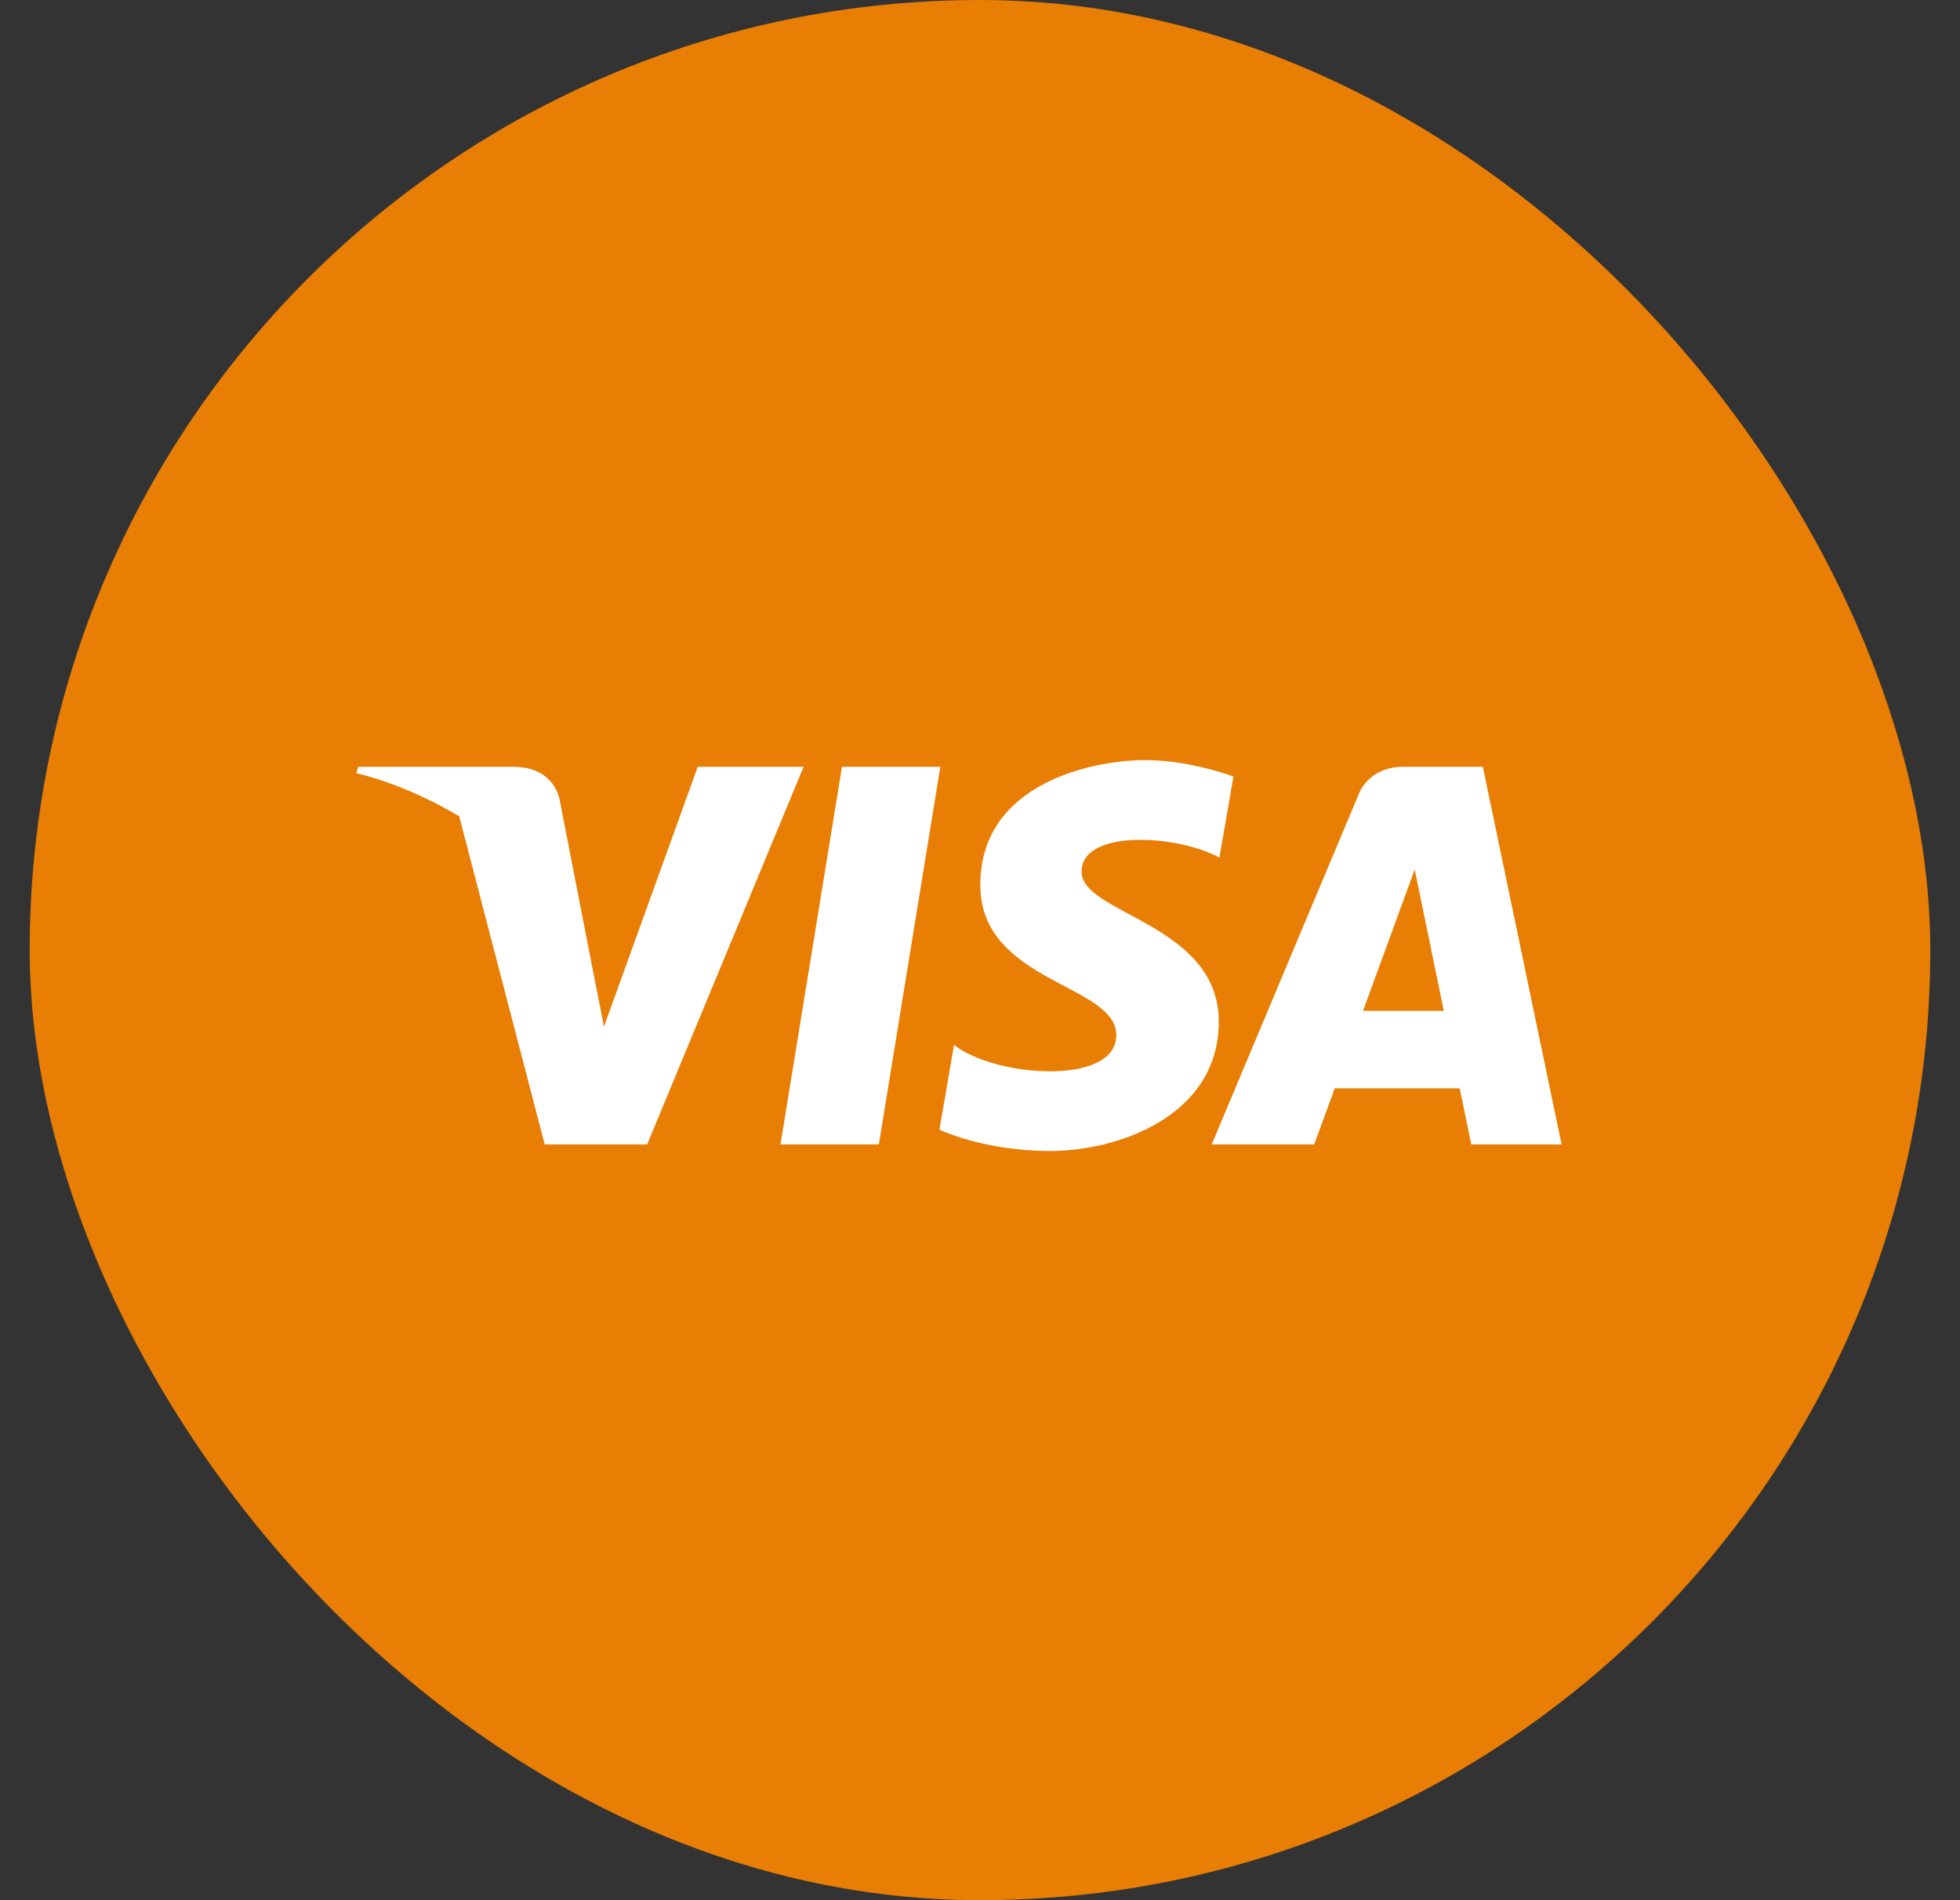 <svg width="33" height="32" viewBox="0 0 33 32" fill="none" xmlns="http://www.w3.org/2000/svg">
<rect x="0" y="0" width="33" height="32" fill="#333333" stroke="none"/>
<rect x="0.5" width="32" height="32" rx="16" fill="#E87E04"/>
<path d="M14.797 19.273H13.141L14.176 12.913H15.832L14.797 19.273ZM11.748 12.913L10.169 17.288L9.983 16.346L9.983 16.346L9.426 13.486C9.426 13.486 9.358 12.913 8.64 12.913H6.031L6 13.021C6 13.021 6.798 13.187 7.732 13.748L9.171 19.273H10.896L13.53 12.913H11.748ZM24.771 19.273H26.292L24.966 12.913H23.635C23.02 12.913 22.871 13.387 22.871 13.387L20.401 19.273H22.127L22.473 18.328H24.577L24.771 19.273ZM22.949 17.023L23.819 14.643L24.309 17.023H22.949ZM20.531 14.443L20.767 13.077C20.767 13.077 20.038 12.8 19.278 12.8C18.456 12.8 16.505 13.159 16.505 14.905C16.505 16.548 18.795 16.569 18.795 17.432C18.795 18.295 16.741 18.14 16.063 17.596L15.817 19.024C15.817 19.024 16.556 19.383 17.686 19.383C18.816 19.383 20.52 18.798 20.52 17.206C20.52 15.552 18.21 15.398 18.21 14.679C18.21 13.96 19.822 14.052 20.531 14.443Z" fill="white"/>
</svg>

